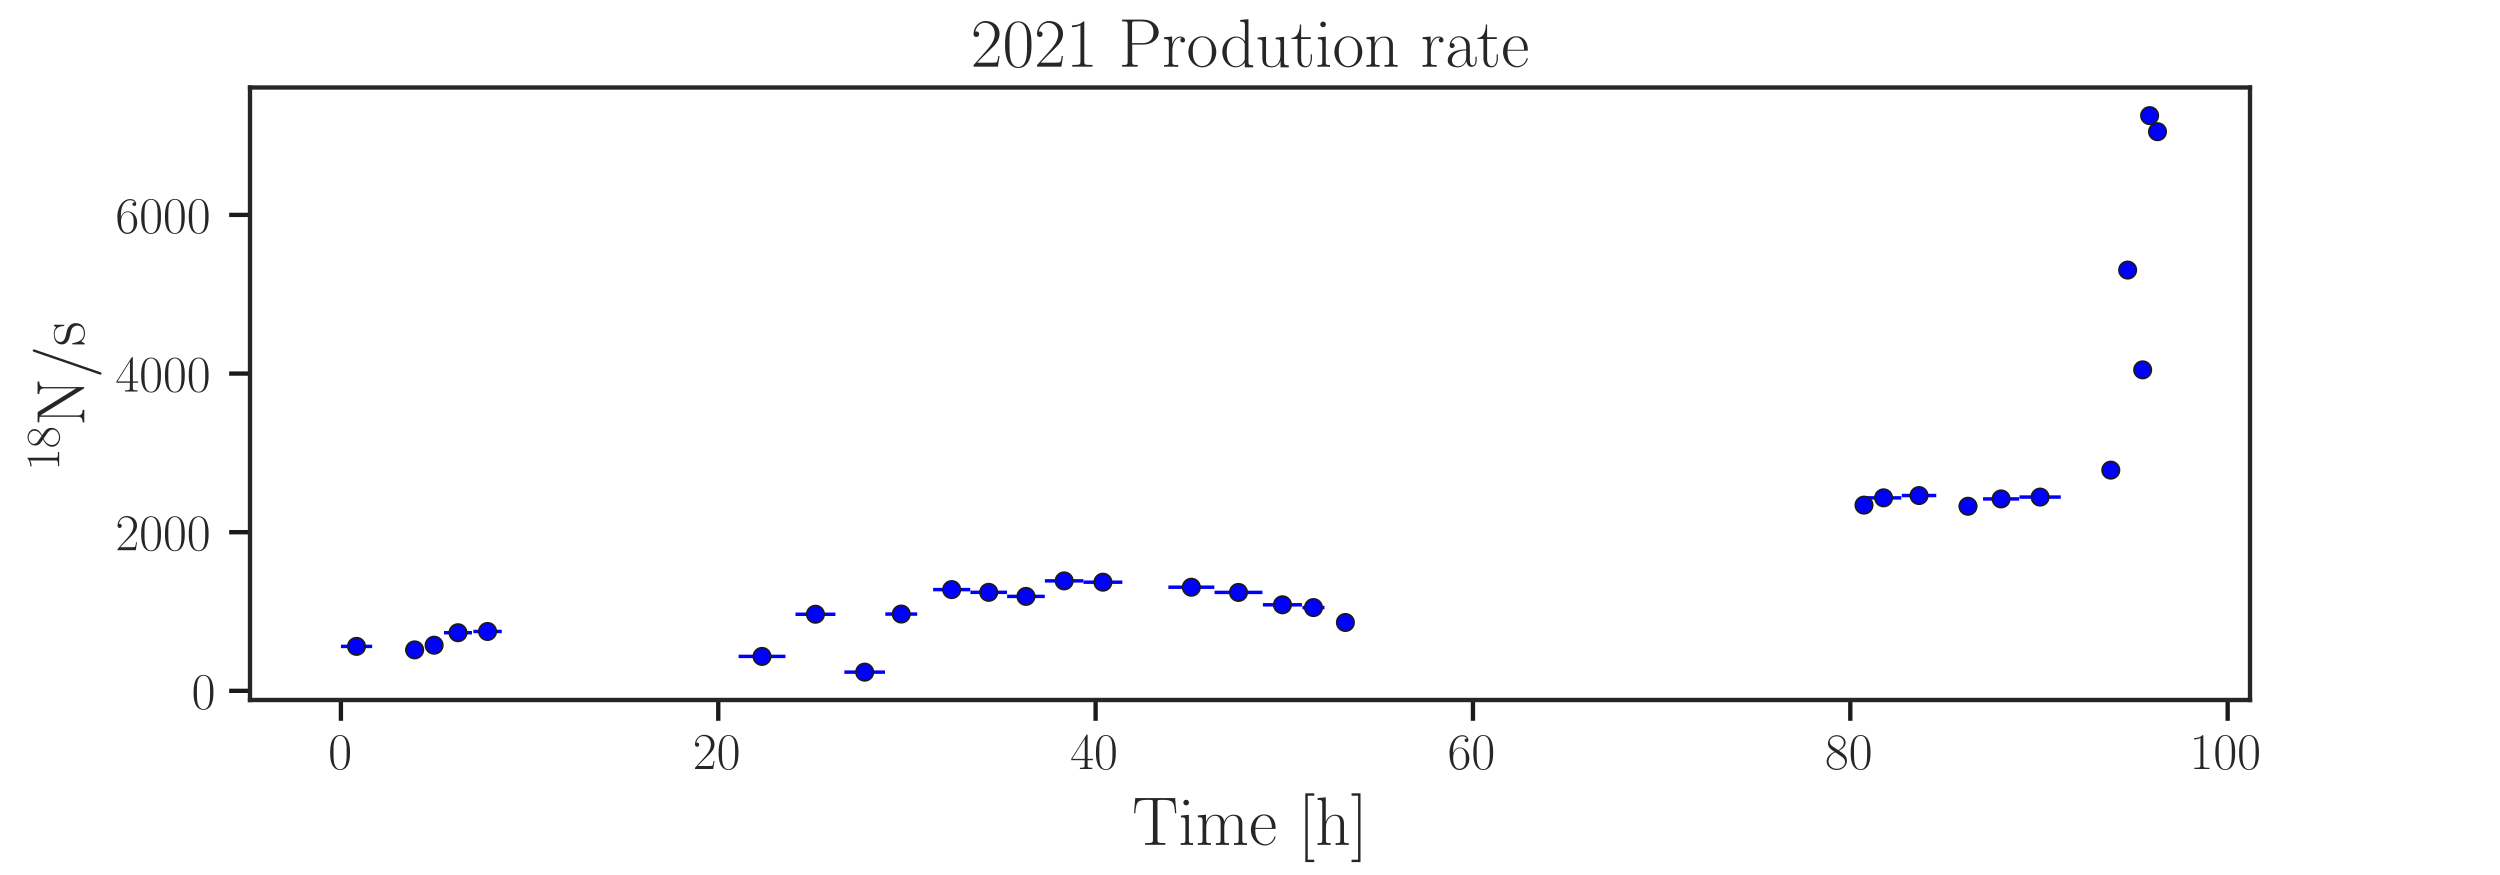 <?xml version="1.0" encoding="utf-8" standalone="no"?>
<!DOCTYPE svg PUBLIC "-//W3C//DTD SVG 1.1//EN"
  "http://www.w3.org/Graphics/SVG/1.1/DTD/svg11.dtd">
<!-- Created with matplotlib (https://matplotlib.org/) -->
<svg height="252pt" version="1.1" viewBox="0 0 720 252" width="720pt" xmlns="http://www.w3.org/2000/svg" xmlns:xlink="http://www.w3.org/1999/xlink">
 <defs>
  <style type="text/css">
*{stroke-linecap:butt;stroke-linejoin:round;}
  </style>
 </defs>
 <g id="figure_1">
  <g id="patch_1">
   <path d="M 0 252 
L 720 252 
L 720 0 
L 0 0 
z
" style="fill:#ffffff;"/>
  </g>
  <g id="axes_1">
   <g id="patch_2">
    <path d="M 72 201.6 
L 648 201.6 
L 648 25.2 
L 72 25.2 
z
" style="fill:#ffffff;"/>
   </g>
   <g id="matplotlib.axis_1">
    <g id="xtick_1">
     <g id="line2d_1">
      <defs>
       <path d="M 0 0 
L 0 6 
" id="ma7ecd16d63" style="stroke:#1a1a1a;stroke-width:1.25;"/>
      </defs>
      <g>
       <use style="fill:#262626;stroke:#1a1a1a;stroke-width:1.25;" x="98.182" xlink:href="#ma7ecd16d63" y="201.6"/>
      </g>
     </g>
     <g id="text_1">
      <!-- $0$ -->
      <defs>
       <path d="M 42 31.641 
C 42 37.75 41.906 48.125 37.703 56.109 
C 34 63.109 28.094 65.594 22.906 65.594 
C 18.094 65.594 12 63.406 8.203 56.203 
C 4.203 48.719 3.797 39.438 3.797 31.641 
C 3.797 25.953 3.906 17.281 7 9.672 
C 11.297 -0.609 19 -2 22.906 -2 
C 27.5 -2 34.5 -0.109 38.594 9.375 
C 41.594 16.281 42 24.359 42 31.641 
z
M 22.906 -0.406 
C 16.5 -0.406 12.703 5.078 11.297 12.688 
C 10.203 18.562 10.203 27.156 10.203 32.75 
C 10.203 40.438 10.203 46.828 11.5 52.922 
C 13.406 61.391 19 64 22.906 64 
C 27 64 32.297 61.297 34.203 53.125 
C 35.5 47.438 35.594 40.734 35.594 32.75 
C 35.594 26.25 35.594 18.266 34.406 12.375 
C 32.297 1.484 26.406 -0.406 22.906 -0.406 
z
" id="CMR17-48"/>
      </defs>
      <g style="fill:#262626;" transform="translate(94.524 221.478)scale(0.15 -0.15)">
       <use transform="scale(0.996)" xlink:href="#CMR17-48"/>
      </g>
     </g>
    </g>
    <g id="xtick_2">
     <g id="line2d_2">
      <g>
       <use style="fill:#262626;stroke:#1a1a1a;stroke-width:1.25;" x="206.859" xlink:href="#ma7ecd16d63" y="201.6"/>
      </g>
     </g>
     <g id="text_2">
      <!-- $20$ -->
      <defs>
       <path d="M 41.703 15.453 
L 39.906 15.453 
C 38.906 8.375 38.094 7.172 37.703 6.562 
C 37.203 5.766 30 5.766 28.594 5.766 
L 9.406 5.766 
C 13 9.672 20 16.75 28.5 24.953 
C 34.594 30.734 41.703 37.531 41.703 47.422 
C 41.703 59.219 32.297 66 21.797 66 
C 10.797 66 4.094 56.312 4.094 47.344 
C 4.094 43.438 7 42.938 8.203 42.938 
C 9.203 42.938 12.203 43.547 12.203 47.031 
C 12.203 50.109 9.594 51 8.203 51 
C 7.594 51 7 50.906 6.594 50.703 
C 8.5 59.219 14.297 63.406 20.406 63.406 
C 29.094 63.406 34.797 56.516 34.797 47.422 
C 34.797 38.734 29.703 31.25 24 24.75 
L 4.094 2.281 
L 4.094 0 
L 39.297 0 
z
" id="CMR17-50"/>
      </defs>
      <g style="fill:#262626;" transform="translate(199.542 221.478)scale(0.15 -0.15)">
       <use transform="scale(0.996)" xlink:href="#CMR17-50"/>
       <use transform="translate(45.69 0)scale(0.996)" xlink:href="#CMR17-48"/>
      </g>
     </g>
    </g>
    <g id="xtick_3">
     <g id="line2d_3">
      <g>
       <use style="fill:#262626;stroke:#1a1a1a;stroke-width:1.25;" x="315.535" xlink:href="#ma7ecd16d63" y="201.6"/>
      </g>
     </g>
     <g id="text_3">
      <!-- $40$ -->
      <defs>
       <path d="M 33.594 64.406 
C 33.594 66.5 33.5 66.5 31.703 66.5 
L 2 19.594 
L 2 17 
L 27.797 17 
L 27.797 7.141 
C 27.797 3.5 27.594 2.5 20.594 2.5 
L 18.703 2.5 
L 18.703 0 
C 21.906 0 27.297 0 30.703 0 
C 34.094 0 39.5 0 42.703 0 
L 42.703 2.5 
L 40.797 2.5 
C 33.797 2.5 33.594 3.5 33.594 7.141 
L 33.594 17 
L 43.797 17 
L 43.797 19.594 
L 33.594 19.594 
z
M 28.094 57.859 
L 28.094 19.594 
L 4 19.594 
z
" id="CMR17-52"/>
      </defs>
      <g style="fill:#262626;" transform="translate(308.219 221.478)scale(0.15 -0.15)">
       <use transform="scale(0.996)" xlink:href="#CMR17-52"/>
       <use transform="translate(45.69 0)scale(0.996)" xlink:href="#CMR17-48"/>
      </g>
     </g>
    </g>
    <g id="xtick_4">
     <g id="line2d_4">
      <g>
       <use style="fill:#262626;stroke:#1a1a1a;stroke-width:1.25;" x="424.212" xlink:href="#ma7ecd16d63" y="201.6"/>
      </g>
     </g>
     <g id="text_4">
      <!-- $60$ -->
      <defs>
       <path d="M 10.594 34 
C 10.594 57.656 21.797 63 28.297 63 
C 30.406 63 35.5 62.641 37.5 59 
C 35.906 59 32.906 59 32.906 55.516 
C 32.906 52.828 35.094 51.922 36.5 51.922 
C 37.406 51.922 40.094 52.312 40.094 55.625 
C 40.094 61.781 35.094 65.297 28.203 65.297 
C 16.297 65.297 3.797 52.969 3.797 31 
C 3.797 3.953 15.094 -2 23.094 -2 
C 32.797 -2 42 6.672 42 20.047 
C 42 32.516 33.906 41.594 23.703 41.594 
C 17.594 41.594 13.094 37.609 10.594 30.625 
z
M 23.094 0.391 
C 10.797 0.391 10.797 18.75 10.797 22.438 
C 10.797 29.625 14.203 40 23.5 40 
C 25.203 40 30.094 40 33.406 33.125 
C 35.203 29.219 35.203 25.141 35.203 20.141 
C 35.203 14.75 35.203 10.781 33.094 6.781 
C 30.906 2.672 27.703 0.391 23.094 0.391 
z
" id="CMR17-54"/>
      </defs>
      <g style="fill:#262626;" transform="translate(416.896 221.478)scale(0.15 -0.15)">
       <use transform="scale(0.996)" xlink:href="#CMR17-54"/>
       <use transform="translate(45.69 0)scale(0.996)" xlink:href="#CMR17-48"/>
      </g>
     </g>
    </g>
    <g id="xtick_5">
     <g id="line2d_5">
      <g>
       <use style="fill:#262626;stroke:#1a1a1a;stroke-width:1.25;" x="532.889" xlink:href="#ma7ecd16d63" y="201.6"/>
      </g>
     </g>
     <g id="text_5">
      <!-- $80$ -->
      <defs>
       <path d="M 27.203 35.375 
C 33.5 38.547 39.906 43.328 39.906 50.984 
C 39.906 60.016 31.094 65.297 23 65.297 
C 13.906 65.297 5.906 58.734 5.906 49.688 
C 5.906 47.203 6.5 42.922 10.406 39.141 
C 11.406 38.156 15.594 35.172 18.297 33.281 
C 13.797 30.984 3.297 25.531 3.297 14.594 
C 3.297 4.359 13.094 -2 22.797 -2 
C 33.5 -2 42.5 5.656 42.5 15.781 
C 42.5 24.844 36.406 29.016 32.406 31.703 
z
M 14.094 44.094 
C 13.297 44.594 9.297 47.672 9.297 52.359 
C 9.297 58.422 15.594 63 22.797 63 
C 30.703 63 36.5 57.438 36.5 50.969 
C 36.5 41.703 26.094 36.422 25.594 36.422 
C 25.5 36.422 25.406 36.422 24.594 37.031 
z
M 32.5 23.734 
C 34 22.641 38.797 19.375 38.797 13.297 
C 38.797 5.953 31.406 0.391 23 0.391 
C 13.906 0.391 7 6.844 7 14.688 
C 7 22.547 13.094 29.094 20 32.188 
z
" id="CMR17-56"/>
      </defs>
      <g style="fill:#262626;" transform="translate(525.573 221.478)scale(0.15 -0.15)">
       <use transform="scale(0.996)" xlink:href="#CMR17-56"/>
       <use transform="translate(45.69 0)scale(0.996)" xlink:href="#CMR17-48"/>
      </g>
     </g>
    </g>
    <g id="xtick_6">
     <g id="line2d_6">
      <g>
       <use style="fill:#262626;stroke:#1a1a1a;stroke-width:1.25;" x="641.566" xlink:href="#ma7ecd16d63" y="201.6"/>
      </g>
     </g>
     <g id="text_6">
      <!-- $100$ -->
      <defs>
       <path d="M 26.594 63.406 
C 26.594 65.5 26.5 65.5 25.094 65.5 
C 21.203 61.188 15.297 59.797 9.703 59.797 
C 9.406 59.797 8.906 59.797 8.797 59.5 
C 8.703 59.297 8.703 59.094 8.703 57 
C 11.797 57 17 57.594 21 59.984 
L 21 7.203 
C 21 3.688 20.797 2.5 12.203 2.5 
L 9.203 2.5 
L 9.203 0 
C 14 0 19 0 23.797 0 
C 28.594 0 33.594 0 38.406 0 
L 38.406 2.5 
L 35.406 2.5 
C 26.797 2.5 26.594 3.594 26.594 7.156 
z
" id="CMR17-49"/>
      </defs>
      <g style="fill:#262626;" transform="translate(630.591 221.478)scale(0.15 -0.15)">
       <use transform="scale(0.996)" xlink:href="#CMR17-49"/>
       <use transform="translate(45.69 0)scale(0.996)" xlink:href="#CMR17-48"/>
       <use transform="translate(91.381 0)scale(0.996)" xlink:href="#CMR17-48"/>
      </g>
     </g>
    </g>
    <g id="text_7">
     <!-- Time [h] -->
     <defs>
      <path d="M 62.203 67.594 
L 4.5 67.594 
L 2.797 45.594 
L 4.594 45.594 
C 5.906 62.125 7.297 65 22.703 65 
C 24.5 65 27.406 65 28.203 64.906 
C 30.094 64.609 30.094 63.406 30.094 61.125 
L 30.094 7.172 
C 30.094 3.594 29.797 2.5 21.5 2.5 
L 18.703 2.5 
L 18.703 0 
C 23.5 0 28.5 0 33.406 0 
C 38.297 0 43.297 0 48.094 0 
L 48.094 2.5 
L 45.297 2.5 
C 37 2.5 36.703 3.594 36.703 7.172 
L 36.703 61.125 
C 36.703 63.312 36.703 64.516 38.5 64.906 
C 39.297 65 42.203 65 44 65 
C 59.297 65 60.797 62.125 62.094 45.594 
L 63.906 45.594 
z
" id="CMR17-84"/>
      <path d="M 15.5 61.078 
C 15.5 63.266 13.703 65.156 11.406 65.156 
C 9.203 65.156 7.297 63.375 7.297 61.078 
C 7.297 58.891 9.094 57 11.406 57 
C 13.594 57 15.5 58.797 15.5 61.078 
z
M 3.797 42.281 
L 3.797 39.703 
C 9.406 39.703 10.203 39.094 10.203 34.328 
L 10.203 6.672 
C 10.203 2.875 9.797 2.391 3.406 2.391 
L 3.406 -0.203 
C 5.797 0 10.094 0 12.594 0 
C 15 0 19.094 0 21.406 -0.203 
L 21.406 2.391 
C 15.5 2.391 15.297 2.984 15.297 6.562 
L 15.297 43.375 
z
" id="CMR17-105"/>
      <path d="M 67.594 30.203 
C 67.594 35.188 66.703 43.594 54.797 43.594 
C 48 43.594 43.297 39 41.5 33.609 
L 41.406 33.609 
C 40.203 41.812 34.297 43.594 28.703 43.594 
C 20.797 43.594 16.703 37.5 15.203 33.5 
L 15.094 33.5 
L 15.094 43.594 
L 3.297 42.5 
L 3.297 39.906 
C 9.203 39.906 10.094 39.297 10.094 34.5 
L 10.094 6.688 
C 10.094 2.875 9.703 2.391 3.297 2.391 
L 3.297 -0.203 
C 5.703 0 10.094 0 12.703 0 
C 15.297 0 19.797 0 22.203 -0.203 
L 22.203 2.391 
C 15.797 2.391 15.406 2.781 15.406 6.688 
L 15.406 25.906 
C 15.406 35.109 21 42 28 42 
C 35.406 42 36.203 35.406 36.203 30.594 
L 36.203 6.688 
C 36.203 2.875 35.797 2.391 29.406 2.391 
L 29.406 -0.203 
C 31.797 0 36.203 0 38.797 0 
C 41.406 0 45.906 0 48.297 -0.203 
L 48.297 2.391 
C 41.906 2.391 41.5 2.781 41.5 6.688 
L 41.5 25.906 
C 41.5 35.109 47.094 42 54.094 42 
C 61.5 42 62.297 35.406 62.297 30.594 
L 62.297 6.688 
C 62.297 2.875 61.906 2.391 55.5 2.391 
L 55.5 -0.203 
C 57.906 0 62.297 0 64.906 0 
C 67.5 0 72 0 74.406 -0.203 
L 74.406 2.391 
C 68 2.391 67.594 2.781 67.594 6.688 
z
" id="CMR17-109"/>
      <path d="M 38.094 23 
C 38.5 23.406 38.5 23.609 38.5 24.625 
C 38.5 34.969 33.094 44 21.703 44 
C 11.094 44 2.703 33.891 2.703 21.609 
C 2.703 8.609 12.203 -1 22.797 -1 
C 34 -1 38.406 9.484 38.406 11.562 
C 38.406 12.25 37.797 12.25 37.594 12.25 
C 36.906 12.25 36.797 12.047 36.406 10.875 
C 34.203 4.141 28.703 0.797 23.5 0.797 
C 19.203 0.797 14.906 3.172 12.203 7.5 
C 9.094 12.547 9.094 18.375 9.094 23 
z
M 9.203 24.5 
C 9.906 39.141 17.594 42.406 21.594 42.406 
C 28.406 42.406 33 35.891 33.094 24.5 
z
" id="CMR17-101"/>
      <path d="M 23.5 -25 
L 23.5 -21.516 
L 14.094 -21.516 
L 14.094 71 
L 23.5 71 
L 23.5 74.484 
L 10.594 74.484 
L 10.594 -25 
z
" id="CMR17-91"/>
      <path d="M 41.5 30.203 
C 41.5 35.297 40.5 43.594 28.703 43.594 
C 20.5 43.594 16.5 37 15.297 33.703 
L 15.203 33.703 
L 15.203 68.688 
L 3.297 67.594 
L 3.297 65 
C 9.203 65 10.094 64.406 10.094 59.641 
L 10.094 6.656 
C 10.094 2.875 9.703 2.391 3.297 2.391 
L 3.297 -0.203 
C 5.703 0 10.094 0 12.703 0 
C 15.297 0 19.797 0 22.203 -0.203 
L 22.203 2.391 
C 15.797 2.391 15.406 2.781 15.406 6.688 
L 15.406 25.906 
C 15.406 35.109 21 42 28 42 
C 35.406 42 36.203 35.406 36.203 30.594 
L 36.203 6.688 
C 36.203 2.875 35.797 2.391 29.406 2.391 
L 29.406 -0.203 
C 31.797 0 36.203 0 38.797 0 
C 41.406 0 45.906 0 48.297 -0.203 
L 48.297 2.391 
C 41.906 2.391 41.5 2.781 41.5 6.688 
z
" id="CMR17-104"/>
      <path d="M 14.297 74.484 
L 1.406 74.484 
L 1.406 71 
L 10.797 71 
L 10.797 -21.516 
L 1.406 -21.516 
L 1.406 -25 
L 14.297 -25 
z
" id="CMR17-93"/>
     </defs>
     <g style="fill:#262626;" transform="translate(326.05 243.309)scale(0.2 -0.2)">
      <use transform="scale(0.996)" xlink:href="#CMR17-84"/>
      <use transform="translate(66.51 0)scale(0.996)" xlink:href="#CMR17-105"/>
      <use transform="translate(91.381 0)scale(0.996)" xlink:href="#CMR17-109"/>
      <use transform="translate(168.301 0)scale(0.996)" xlink:href="#CMR17-101"/>
      <use transform="translate(238.862 0)scale(0.996)" xlink:href="#CMR17-91"/>
      <use transform="translate(263.733 0)scale(0.996)" xlink:href="#CMR17-104"/>
      <use transform="translate(314.629 0)scale(0.996)" xlink:href="#CMR17-93"/>
     </g>
    </g>
   </g>
   <g id="matplotlib.axis_2">
    <g id="ytick_1">
     <g id="line2d_7">
      <defs>
       <path d="M 0 0 
L -6 0 
" id="mcce5ac92d3" style="stroke:#1a1a1a;stroke-width:1.25;"/>
      </defs>
      <g>
       <use style="fill:#262626;stroke:#1a1a1a;stroke-width:1.25;" x="72" xlink:href="#mcce5ac92d3" y="198.964"/>
      </g>
     </g>
     <g id="text_8">
      <!-- $0$ -->
      <g style="fill:#262626;" transform="translate(55.184 204.153)scale(0.15 -0.15)">
       <use transform="scale(0.996)" xlink:href="#CMR17-48"/>
      </g>
     </g>
    </g>
    <g id="ytick_2">
     <g id="line2d_8">
      <g>
       <use style="fill:#262626;stroke:#1a1a1a;stroke-width:1.25;" x="72" xlink:href="#mcce5ac92d3" y="153.273"/>
      </g>
     </g>
     <g id="text_9">
      <!-- $2000$ -->
      <g style="fill:#262626;" transform="translate(33.235 158.462)scale(0.15 -0.15)">
       <use transform="scale(0.996)" xlink:href="#CMR17-50"/>
       <use transform="translate(45.69 0)scale(0.996)" xlink:href="#CMR17-48"/>
       <use transform="translate(91.381 0)scale(0.996)" xlink:href="#CMR17-48"/>
       <use transform="translate(137.071 0)scale(0.996)" xlink:href="#CMR17-48"/>
      </g>
     </g>
    </g>
    <g id="ytick_3">
     <g id="line2d_9">
      <g>
       <use style="fill:#262626;stroke:#1a1a1a;stroke-width:1.25;" x="72" xlink:href="#mcce5ac92d3" y="107.581"/>
      </g>
     </g>
     <g id="text_10">
      <!-- $4000$ -->
      <g style="fill:#262626;" transform="translate(33.235 112.77)scale(0.15 -0.15)">
       <use transform="scale(0.996)" xlink:href="#CMR17-52"/>
       <use transform="translate(45.69 0)scale(0.996)" xlink:href="#CMR17-48"/>
       <use transform="translate(91.381 0)scale(0.996)" xlink:href="#CMR17-48"/>
       <use transform="translate(137.071 0)scale(0.996)" xlink:href="#CMR17-48"/>
      </g>
     </g>
    </g>
    <g id="ytick_4">
     <g id="line2d_10">
      <g>
       <use style="fill:#262626;stroke:#1a1a1a;stroke-width:1.25;" x="72" xlink:href="#mcce5ac92d3" y="61.89"/>
      </g>
     </g>
     <g id="text_11">
      <!-- $6000$ -->
      <g style="fill:#262626;" transform="translate(33.235 67.079)scale(0.15 -0.15)">
       <use transform="scale(0.996)" xlink:href="#CMR17-54"/>
       <use transform="translate(45.69 0)scale(0.996)" xlink:href="#CMR17-48"/>
       <use transform="translate(91.381 0)scale(0.996)" xlink:href="#CMR17-48"/>
       <use transform="translate(137.071 0)scale(0.996)" xlink:href="#CMR17-48"/>
      </g>
     </g>
    </g>
    <g id="text_12">
     <!-- $^{18}\mathrm{N}$/s -->
     <defs>
      <path d="M 20.5 66.406 
C 19.797 67.5 19.703 67.5 17.797 67.5 
L 5.094 67.5 
L 5.094 65 
L 7 65 
C 11 65 12.797 64.516 13.094 64.406 
L 13.094 9.531 
C 13.094 7.047 13.094 2.391 5.094 2.391 
L 5.094 -0.203 
C 7.406 0 11.594 0 14.094 0 
C 16.594 0 20.797 0 23.094 -0.203 
L 23.094 2.391 
C 15.094 2.391 15.094 7.047 15.094 9.531 
L 15.094 63.016 
C 15.797 62.422 15.797 62.219 16.5 61.234 
L 53.594 1.188 
C 54.297 0 54.594 0 55.094 0 
C 56.094 0 56.094 0.297 56.094 2.172 
L 56.094 57.891 
C 56.094 60.359 56.094 65 64.094 65 
L 64.094 67.594 
C 61.797 67.5 57.594 67.5 55.094 67.5 
C 52.594 67.5 48.406 67.5 46.094 67.594 
L 46.094 65 
C 54.094 65 54.094 60.344 54.094 57.859 
L 54.094 11.922 
z
" id="CMR17-78"/>
      <path d="M 40.703 71.016 
C 41.203 72.297 41.203 72.5 41.203 72.703 
C 41.203 73.891 40.297 74.5 39.5 74.5 
C 38.297 74.5 37.906 73.703 37.5 72.5 
L 5.094 -21.516 
C 4.594 -22.812 4.594 -23.016 4.594 -23.219 
C 4.594 -24.406 5.5 -25 6.297 -25 
C 7.5 -25 7.906 -24.203 8.297 -23.016 
z
" id="CMR17-47"/>
      <path d="M 30.906 42.141 
C 30.906 43.953 30.797 44.047 30.203 44.047 
C 29.797 44.047 29.703 43.953 28.5 42.453 
C 28.203 42.047 27.297 41.031 27 40.641 
C 23.797 44.047 19.297 44.047 17.594 44.047 
C 6.5 44.047 2.5 38.234 2.5 32.438 
C 2.5 23.406 12.703 21.328 15.594 20.703 
C 21.906 19.422 24.094 19.016 26.203 17.203 
C 27.5 16.016 29.703 13.812 29.703 10.219 
C 29.703 6 27.297 0.594 18.094 0.594 
C 9.406 0.594 6.297 7.188 4.5 15.953 
C 4.203 17.344 4.203 17.453 3.406 17.453 
C 2.594 17.453 2.5 17.344 2.5 15.359 
L 2.5 0.984 
C 2.5 -0.797 2.594 -0.906 3.203 -0.906 
C 3.703 -0.906 3.797 -0.797 4.297 0 
C 4.906 0.891 6.406 3.297 7 4.312 
C 9 1.609 12.5 -1 18.094 -1 
C 28 -1 33.297 4.422 33.297 12.25 
C 33.297 17.375 30.594 20.078 29.297 21.281 
C 26.297 24.391 22.797 25.094 18.594 25.891 
C 13.094 27.109 6.094 28.516 6.094 34.641 
C 6.094 37.234 7.5 42.766 17.594 42.766 
C 28.297 42.766 28.906 32.719 29.094 29.5 
C 29.203 29 29.703 28.891 30 28.891 
C 30.906 28.891 30.906 29.203 30.906 30.906 
z
" id="CMR17-115"/>
     </defs>
     <g style="fill:#262626;" transform="translate(24.27 135.534)rotate(-90)scale(0.2 -0.2)">
      <use transform="translate(0 36.154)scale(0.697)" xlink:href="#CMR17-49"/>
      <use transform="translate(31.983 36.154)scale(0.697)" xlink:href="#CMR17-56"/>
      <use transform="translate(64.464 0)scale(0.996)" xlink:href="#CMR17-78"/>
      <use transform="translate(133.537 0)scale(0.996)" xlink:href="#CMR17-47"/>
      <use transform="translate(179.227 0)scale(0.996)" xlink:href="#CMR17-115"/>
     </g>
    </g>
   </g>
   <g id="LineCollection_1">
    <path clip-path="url(#pd339fea3ee)" d="M 98.182 186.155 
L 107.17 186.155 
" style="fill:none;stroke:#0000ff;"/>
    <path clip-path="url(#pd339fea3ee)" d="M 116.723 187.166 
L 122.116 187.166 
" style="fill:none;stroke:#0000ff;"/>
    <path clip-path="url(#pd339fea3ee)" d="M 122.744 185.822 
L 127.307 185.822 
" style="fill:none;stroke:#0000ff;"/>
    <path clip-path="url(#pd339fea3ee)" d="M 127.878 182.224 
L 135.929 182.224 
" style="fill:none;stroke:#0000ff;"/>
    <path clip-path="url(#pd339fea3ee)" d="M 136.33 181.866 
L 144.504 181.866 
" style="fill:none;stroke:#0000ff;"/>
    <path clip-path="url(#pd339fea3ee)" d="M 212.715 189.045 
L 226.206 189.045 
" style="fill:none;stroke:#0000ff;"/>
    <path clip-path="url(#pd339fea3ee)" d="M 229.104 176.903 
L 240.595 176.903 
" style="fill:none;stroke:#0000ff;"/>
    <path clip-path="url(#pd339fea3ee)" d="M 243.172 193.578 
L 254.885 193.578 
" style="fill:none;stroke:#0000ff;"/>
    <path clip-path="url(#pd339fea3ee)" d="M 254.971 176.843 
L 264.157 176.843 
" style="fill:none;stroke:#0000ff;"/>
    <path clip-path="url(#pd339fea3ee)" d="M 268.744 169.801 
L 279.426 169.801 
" style="fill:none;stroke:#0000ff;"/>
    <path clip-path="url(#pd339fea3ee)" d="M 279.482 170.594 
L 290.017 170.594 
" style="fill:none;stroke:#0000ff;"/>
    <path clip-path="url(#pd339fea3ee)" d="M 290.052 171.765 
L 300.902 171.765 
" style="fill:none;stroke:#0000ff;"/>
    <path clip-path="url(#pd339fea3ee)" d="M 300.929 167.294 
L 312.026 167.294 
" style="fill:none;stroke:#0000ff;"/>
    <path clip-path="url(#pd339fea3ee)" d="M 312.05 167.665 
L 323.235 167.665 
" style="fill:none;stroke:#0000ff;"/>
    <path clip-path="url(#pd339fea3ee)" d="M 336.486 169.122 
L 349.734 169.122 
" style="fill:none;stroke:#0000ff;"/>
    <path clip-path="url(#pd339fea3ee)" d="M 349.79 170.618 
L 363.572 170.618 
" style="fill:none;stroke:#0000ff;"/>
    <path clip-path="url(#pd339fea3ee)" d="M 363.72 174.179 
L 374.963 174.179 
" style="fill:none;stroke:#0000ff;"/>
    <path clip-path="url(#pd339fea3ee)" d="M 375.09 174.98 
L 381.469 174.98 
" style="fill:none;stroke:#0000ff;"/>
    <path clip-path="url(#pd339fea3ee)" d="M 386.023 179.274 
L 388.924 179.274 
" style="fill:none;stroke:#0000ff;"/>
    <path clip-path="url(#pd339fea3ee)" d="M 536.353 145.476 
L 537.308 145.476 
" style="fill:none;stroke:#0000ff;"/>
    <path clip-path="url(#pd339fea3ee)" d="M 537.364 143.379 
L 547.581 143.379 
" style="fill:none;stroke:#0000ff;"/>
    <path clip-path="url(#pd339fea3ee)" d="M 547.72 142.72 
L 557.642 142.72 
" style="fill:none;stroke:#0000ff;"/>
    <path clip-path="url(#pd339fea3ee)" d="M 564.15 145.802 
L 569.413 145.802 
" style="fill:none;stroke:#0000ff;"/>
    <path clip-path="url(#pd339fea3ee)" d="M 571.12 143.69 
L 581.52 143.69 
" style="fill:none;stroke:#0000ff;"/>
    <path clip-path="url(#pd339fea3ee)" d="M 581.606 143.163 
L 593.499 143.163 
" style="fill:none;stroke:#0000ff;"/>
    <path clip-path="url(#pd339fea3ee)" d="M 607.453 135.397 
L 608.362 135.397 
" style="fill:none;stroke:#0000ff;"/>
    <path clip-path="url(#pd339fea3ee)" d="M 612.309 77.783 
L 613.216 77.783 
" style="fill:none;stroke:#0000ff;"/>
    <path clip-path="url(#pd339fea3ee)" d="M 616.633 106.518 
L 617.541 106.518 
" style="fill:none;stroke:#0000ff;"/>
    <path clip-path="url(#pd339fea3ee)" d="M 618.638 33.298 
L 619.545 33.298 
" style="fill:none;stroke:#0000ff;"/>
    <path clip-path="url(#pd339fea3ee)" d="M 620.913 37.93 
L 621.818 37.93 
" style="fill:none;stroke:#0000ff;"/>
   </g>
   <g id="LineCollection_2">
    <path clip-path="url(#pd339fea3ee)" d="M 102.676 186.162 
L 102.676 186.148 
" style="fill:none;stroke:#0000ff;"/>
    <path clip-path="url(#pd339fea3ee)" d="M 119.42 187.175 
L 119.42 187.157 
" style="fill:none;stroke:#0000ff;"/>
    <path clip-path="url(#pd339fea3ee)" d="M 125.026 185.832 
L 125.026 185.812 
" style="fill:none;stroke:#0000ff;"/>
    <path clip-path="url(#pd339fea3ee)" d="M 131.903 182.232 
L 131.903 182.216 
" style="fill:none;stroke:#0000ff;"/>
    <path clip-path="url(#pd339fea3ee)" d="M 140.417 181.874 
L 140.417 181.857 
" style="fill:none;stroke:#0000ff;"/>
    <path clip-path="url(#pd339fea3ee)" d="M 219.461 189.05 
L 219.461 189.04 
" style="fill:none;stroke:#0000ff;"/>
    <path clip-path="url(#pd339fea3ee)" d="M 234.85 176.911 
L 234.85 176.895 
" style="fill:none;stroke:#0000ff;"/>
    <path clip-path="url(#pd339fea3ee)" d="M 249.028 193.582 
L 249.028 193.574 
" style="fill:none;stroke:#0000ff;"/>
    <path clip-path="url(#pd339fea3ee)" d="M 259.564 176.853 
L 259.564 176.834 
" style="fill:none;stroke:#0000ff;"/>
    <path clip-path="url(#pd339fea3ee)" d="M 274.085 169.811 
L 274.085 169.792 
" style="fill:none;stroke:#0000ff;"/>
    <path clip-path="url(#pd339fea3ee)" d="M 284.75 170.603 
L 284.75 170.584 
" style="fill:none;stroke:#0000ff;"/>
    <path clip-path="url(#pd339fea3ee)" d="M 295.477 171.774 
L 295.477 171.755 
" style="fill:none;stroke:#0000ff;"/>
    <path clip-path="url(#pd339fea3ee)" d="M 306.477 167.304 
L 306.477 167.285 
" style="fill:none;stroke:#0000ff;"/>
    <path clip-path="url(#pd339fea3ee)" d="M 317.642 167.675 
L 317.642 167.655 
" style="fill:none;stroke:#0000ff;"/>
    <path clip-path="url(#pd339fea3ee)" d="M 343.11 169.13 
L 343.11 169.113 
" style="fill:none;stroke:#0000ff;"/>
    <path clip-path="url(#pd339fea3ee)" d="M 356.681 170.626 
L 356.681 170.61 
" style="fill:none;stroke:#0000ff;"/>
    <path clip-path="url(#pd339fea3ee)" d="M 369.342 174.187 
L 369.342 174.17 
" style="fill:none;stroke:#0000ff;"/>
    <path clip-path="url(#pd339fea3ee)" d="M 378.28 174.992 
L 378.28 174.969 
" style="fill:none;stroke:#0000ff;"/>
    <path clip-path="url(#pd339fea3ee)" d="M 387.473 179.289 
L 387.473 179.258 
" style="fill:none;stroke:#0000ff;"/>
    <path clip-path="url(#pd339fea3ee)" d="M 536.831 145.52 
L 536.831 145.432 
" style="fill:none;stroke:#0000ff;"/>
    <path clip-path="url(#pd339fea3ee)" d="M 542.473 143.393 
L 542.473 143.365 
" style="fill:none;stroke:#0000ff;"/>
    <path clip-path="url(#pd339fea3ee)" d="M 552.681 142.734 
L 552.681 142.706 
" style="fill:none;stroke:#0000ff;"/>
    <path clip-path="url(#pd339fea3ee)" d="M 566.782 145.821 
L 566.782 145.783 
" style="fill:none;stroke:#0000ff;"/>
    <path clip-path="url(#pd339fea3ee)" d="M 576.32 143.703 
L 576.32 143.676 
" style="fill:none;stroke:#0000ff;"/>
    <path clip-path="url(#pd339fea3ee)" d="M 587.553 143.176 
L 587.553 143.15 
" style="fill:none;stroke:#0000ff;"/>
    <path clip-path="url(#pd339fea3ee)" d="M 607.908 135.447 
L 607.908 135.348 
" style="fill:none;stroke:#0000ff;"/>
    <path clip-path="url(#pd339fea3ee)" d="M 612.763 77.851 
L 612.763 77.716 
" style="fill:none;stroke:#0000ff;"/>
    <path clip-path="url(#pd339fea3ee)" d="M 617.087 106.578 
L 617.087 106.459 
" style="fill:none;stroke:#0000ff;"/>
    <path clip-path="url(#pd339fea3ee)" d="M 619.091 33.377 
L 619.091 33.218 
" style="fill:none;stroke:#0000ff;"/>
    <path clip-path="url(#pd339fea3ee)" d="M 621.365 38.008 
L 621.365 37.851 
" style="fill:none;stroke:#0000ff;"/>
   </g>
   <g id="line2d_11">
    <defs>
     <path d="M 0 2.5 
C 0.663 2.5 1.299 2.237 1.768 1.768 
C 2.237 1.299 2.5 0.663 2.5 0 
C 2.5 -0.663 2.237 -1.299 1.768 -1.768 
C 1.299 -2.237 0.663 -2.5 0 -2.5 
C -0.663 -2.5 -1.299 -2.237 -1.768 -1.768 
C -2.237 -1.299 -2.5 -0.663 -2.5 0 
C -2.5 0.663 -2.237 1.299 -1.768 1.768 
C -1.299 2.237 -0.663 2.5 0 2.5 
z
" id="m80fae43ada" style="stroke:#1a1a1a;stroke-width:0.5;"/>
    </defs>
    <g clip-path="url(#pd339fea3ee)">
     <use style="fill:#0000ff;stroke:#1a1a1a;stroke-width:0.5;" x="102.676" xlink:href="#m80fae43ada" y="186.155"/>
     <use style="fill:#0000ff;stroke:#1a1a1a;stroke-width:0.5;" x="119.42" xlink:href="#m80fae43ada" y="187.166"/>
     <use style="fill:#0000ff;stroke:#1a1a1a;stroke-width:0.5;" x="125.026" xlink:href="#m80fae43ada" y="185.822"/>
     <use style="fill:#0000ff;stroke:#1a1a1a;stroke-width:0.5;" x="131.903" xlink:href="#m80fae43ada" y="182.224"/>
     <use style="fill:#0000ff;stroke:#1a1a1a;stroke-width:0.5;" x="140.417" xlink:href="#m80fae43ada" y="181.866"/>
     <use style="fill:#0000ff;stroke:#1a1a1a;stroke-width:0.5;" x="219.461" xlink:href="#m80fae43ada" y="189.045"/>
     <use style="fill:#0000ff;stroke:#1a1a1a;stroke-width:0.5;" x="234.85" xlink:href="#m80fae43ada" y="176.903"/>
     <use style="fill:#0000ff;stroke:#1a1a1a;stroke-width:0.5;" x="249.028" xlink:href="#m80fae43ada" y="193.578"/>
     <use style="fill:#0000ff;stroke:#1a1a1a;stroke-width:0.5;" x="259.564" xlink:href="#m80fae43ada" y="176.843"/>
     <use style="fill:#0000ff;stroke:#1a1a1a;stroke-width:0.5;" x="274.085" xlink:href="#m80fae43ada" y="169.801"/>
     <use style="fill:#0000ff;stroke:#1a1a1a;stroke-width:0.5;" x="284.75" xlink:href="#m80fae43ada" y="170.594"/>
     <use style="fill:#0000ff;stroke:#1a1a1a;stroke-width:0.5;" x="295.477" xlink:href="#m80fae43ada" y="171.765"/>
     <use style="fill:#0000ff;stroke:#1a1a1a;stroke-width:0.5;" x="306.477" xlink:href="#m80fae43ada" y="167.294"/>
     <use style="fill:#0000ff;stroke:#1a1a1a;stroke-width:0.5;" x="317.642" xlink:href="#m80fae43ada" y="167.665"/>
     <use style="fill:#0000ff;stroke:#1a1a1a;stroke-width:0.5;" x="343.11" xlink:href="#m80fae43ada" y="169.122"/>
     <use style="fill:#0000ff;stroke:#1a1a1a;stroke-width:0.5;" x="356.681" xlink:href="#m80fae43ada" y="170.618"/>
     <use style="fill:#0000ff;stroke:#1a1a1a;stroke-width:0.5;" x="369.342" xlink:href="#m80fae43ada" y="174.179"/>
     <use style="fill:#0000ff;stroke:#1a1a1a;stroke-width:0.5;" x="378.28" xlink:href="#m80fae43ada" y="174.98"/>
     <use style="fill:#0000ff;stroke:#1a1a1a;stroke-width:0.5;" x="387.473" xlink:href="#m80fae43ada" y="179.274"/>
     <use style="fill:#0000ff;stroke:#1a1a1a;stroke-width:0.5;" x="536.831" xlink:href="#m80fae43ada" y="145.476"/>
     <use style="fill:#0000ff;stroke:#1a1a1a;stroke-width:0.5;" x="542.473" xlink:href="#m80fae43ada" y="143.379"/>
     <use style="fill:#0000ff;stroke:#1a1a1a;stroke-width:0.5;" x="552.681" xlink:href="#m80fae43ada" y="142.72"/>
     <use style="fill:#0000ff;stroke:#1a1a1a;stroke-width:0.5;" x="566.782" xlink:href="#m80fae43ada" y="145.802"/>
     <use style="fill:#0000ff;stroke:#1a1a1a;stroke-width:0.5;" x="576.32" xlink:href="#m80fae43ada" y="143.69"/>
     <use style="fill:#0000ff;stroke:#1a1a1a;stroke-width:0.5;" x="587.553" xlink:href="#m80fae43ada" y="143.163"/>
     <use style="fill:#0000ff;stroke:#1a1a1a;stroke-width:0.5;" x="607.908" xlink:href="#m80fae43ada" y="135.397"/>
     <use style="fill:#0000ff;stroke:#1a1a1a;stroke-width:0.5;" x="612.763" xlink:href="#m80fae43ada" y="77.783"/>
     <use style="fill:#0000ff;stroke:#1a1a1a;stroke-width:0.5;" x="617.087" xlink:href="#m80fae43ada" y="106.518"/>
     <use style="fill:#0000ff;stroke:#1a1a1a;stroke-width:0.5;" x="619.091" xlink:href="#m80fae43ada" y="33.298"/>
     <use style="fill:#0000ff;stroke:#1a1a1a;stroke-width:0.5;" x="621.365" xlink:href="#m80fae43ada" y="37.93"/>
    </g>
   </g>
   <g id="patch_3">
    <path d="M 72 201.6 
L 72 25.2 
" style="fill:none;stroke:#262626;stroke-linecap:square;stroke-linejoin:miter;stroke-width:1.25;"/>
   </g>
   <g id="patch_4">
    <path d="M 648 201.6 
L 648 25.2 
" style="fill:none;stroke:#262626;stroke-linecap:square;stroke-linejoin:miter;stroke-width:1.25;"/>
   </g>
   <g id="patch_5">
    <path d="M 72 201.6 
L 648 201.6 
" style="fill:none;stroke:#262626;stroke-linecap:square;stroke-linejoin:miter;stroke-width:1.25;"/>
   </g>
   <g id="patch_6">
    <path d="M 72 25.2 
L 648 25.2 
" style="fill:none;stroke:#262626;stroke-linecap:square;stroke-linejoin:miter;stroke-width:1.25;"/>
   </g>
   <g id="text_13">
    <!-- 2021 Prodution rate -->
    <defs>
     <path d="M 19.797 31.906 
L 35.797 31.906 
C 48.703 31.906 58.094 40.281 58.094 49.75 
C 58.094 59.234 48.906 68 35.797 68 
L 5.203 68 
L 5.203 65.406 
C 12.094 65.406 13.203 65.406 13.203 60.922 
L 13.203 6.969 
C 13.203 2.5 12.094 2.5 5.203 2.5 
L 5.203 0 
C 8.094 0 13.406 0 16.5 0 
C 19.594 0 24.906 0 27.797 0 
L 27.797 2.5 
C 20.906 2.5 19.797 2.5 19.797 6.969 
z
M 19.594 34 
L 19.594 61.531 
C 19.594 64.922 19.797 65.406 23.797 65.406 
L 33.906 65.406 
C 46.797 65.406 50.5 58.031 50.5 49.75 
C 50.5 40.688 46.094 34 33.906 34 
z
" id="CMR17-80"/>
     <path d="M 15 23.391 
C 15 33 19.094 42 26.594 42 
C 27.297 42 28 41.906 28.703 41.594 
C 28.703 41.594 26.5 40.891 26.5 38.312 
C 26.5 35.906 28.406 34.906 29.906 34.906 
C 31.094 34.906 33.297 35.609 33.297 38.406 
C 33.297 41.609 30.094 43.594 26.703 43.594 
C 19.094 43.594 15.797 36.203 14.797 32.703 
L 14.703 32.703 
L 14.703 43.594 
L 3.094 42.5 
L 3.094 39.906 
C 9 39.906 9.906 39.297 9.906 34.5 
L 9.906 6.688 
C 9.906 2.875 9.5 2.391 3.094 2.391 
L 3.094 -0.203 
C 5.5 0 10.094 0 12.703 0 
C 15.594 0 20.703 0 23.406 -0.203 
L 23.406 2.391 
C 16.203 2.391 15 2.391 15 6.875 
z
" id="CMR17-114"/>
     <path d="M 43.094 21.188 
C 43.094 34 33.797 44 22.906 44 
C 12 44 2.703 34 2.703 21.188 
C 2.703 8.609 12 -1 22.906 -1 
C 33.797 -1 43.094 8.609 43.094 21.188 
z
M 22.906 0.797 
C 18.203 0.797 14.203 3.594 11.906 7.5 
C 9.406 11.984 9.094 17.594 9.094 22 
C 9.094 26.203 9.297 31.406 11.906 35.906 
C 13.906 39.203 17.797 42.406 22.906 42.406 
C 27.406 42.406 31.203 39.906 33.594 36.406 
C 36.703 31.703 36.703 25.109 36.703 22 
C 36.703 18.094 36.5 12.109 33.797 7.297 
C 31 2.703 26.703 0.797 22.906 0.797 
z
" id="CMR17-111"/>
     <path d="M 29.203 67.594 
L 29.203 65 
C 35.094 65 36 64.406 36 59.688 
L 36 36.641 
C 35.594 37.141 31.5 43.594 23.406 43.594 
C 13.203 43.594 3.297 34.5 3.297 21.312 
C 3.297 8.203 12.594 -1 22.406 -1 
C 30.906 -1 35.297 5.266 35.797 5.938 
L 35.797 -0.984 
L 47.906 -0.984 
L 47.906 2 
C 42 2 41.094 2.594 41.094 7.391 
L 41.094 68.688 
z
M 35.797 11.797 
C 35.797 8.797 34 6.094 31.703 4.094 
C 28.297 1.094 24.906 0.594 23 0.594 
C 20.094 0.594 9.703 2.094 9.703 21.188 
C 9.703 40.812 21.297 42 23.906 42 
C 28.5 42 32.203 39.406 34.5 35.797 
C 35.797 33.703 35.797 33.406 35.797 31.609 
z
" id="CMR17-100"/>
     <path d="M 29.406 42.078 
L 29.406 39.5 
C 35.297 39.5 36.203 38.891 36.203 34.156 
L 36.203 16.125 
C 36.203 7.812 31.703 0.594 24.297 0.594 
C 16.094 0.594 15.406 5.438 15.406 10.594 
L 15.406 43.172 
L 3.297 42.078 
L 3.297 39.5 
C 7.297 39.5 10 39.5 10.094 35.531 
L 10.094 16.531 
C 10.094 9.891 10.094 5.641 12.703 2.859 
C 14 1.578 16.5 -1 23.703 -1 
C 32.203 -1 35.5 5.891 36.297 7.906 
L 36.406 7.906 
L 36.406 -0.984 
L 48.297 -0.984 
L 48.297 2 
C 42.406 2 41.5 2.594 41.5 7.391 
L 41.5 43.172 
z
" id="CMR17-117"/>
     <path d="M 15.094 40 
L 29.094 40 
L 29.094 42.578 
L 15.094 42.578 
L 15.094 61 
L 13.297 61 
C 13.094 50.703 9.594 41.688 1.094 41.688 
L 1.094 40 
L 9.797 40 
L 9.797 12.047 
C 9.797 10.156 9.797 -1 21.406 -1 
C 27.297 -1 30.703 4.781 30.703 12.141 
L 30.703 17.812 
L 28.906 17.812 
L 28.906 12.234 
C 28.906 5.375 26.203 0.797 22 0.797 
C 19.094 0.797 15.094 2.781 15.094 11.844 
z
" id="CMR17-116"/>
     <path d="M 41.5 30.203 
C 41.5 35.297 40.5 43.594 28.703 43.594 
C 20.797 43.594 16.703 37.5 15.203 33.5 
L 15.094 33.5 
L 15.094 43.594 
L 3.297 42.5 
L 3.297 39.906 
C 9.203 39.906 10.094 39.297 10.094 34.5 
L 10.094 6.688 
C 10.094 2.875 9.703 2.391 3.297 2.391 
L 3.297 -0.203 
C 5.703 0 10.094 0 12.703 0 
C 15.297 0 19.797 0 22.203 -0.203 
L 22.203 2.391 
C 15.797 2.391 15.406 2.781 15.406 6.688 
L 15.406 25.906 
C 15.406 35.109 21 42 28 42 
C 35.406 42 36.203 35.406 36.203 30.594 
L 36.203 6.688 
C 36.203 2.875 35.797 2.391 29.406 2.391 
L 29.406 -0.203 
C 31.797 0 36.203 0 38.797 0 
C 41.406 0 45.906 0 48.297 -0.203 
L 48.297 2.391 
C 41.906 2.391 41.5 2.781 41.5 6.688 
z
" id="CMR17-110"/>
     <path d="M 36 25.828 
C 36 32.375 36 35.844 31.797 39.734 
C 28.094 43 23.797 44 20.406 44 
C 12.5 44 6.797 37.609 6.797 30.797 
C 6.797 27 9.797 27 10.406 27 
C 11.703 27 14 27.781 14 30.531 
C 14 33 12.094 34.078 10.406 34.078 
C 10 34.078 9.5 33.969 9.203 33.875 
C 11.297 40.5 16.703 42.406 20.203 42.406 
C 25.203 42.406 30.703 37.953 30.703 29.453 
L 30.703 25 
C 24.797 25 17.703 24.203 12.094 21.203 
C 5.797 17.703 4 12.703 4 8.906 
C 4 1.203 13 -1 18.297 -1 
C 23.797 -1 28.906 2.172 31.094 7.984 
C 31.297 3.641 34.094 -0.281 38.5 -0.281 
C 40.594 -0.281 45.906 1.094 45.906 8.859 
L 45.906 14.375 
L 44.094 14.375 
L 44.094 8.781 
C 44.094 2.781 41.406 2 40.094 2 
C 36 2 36 7.156 36 11.531 
z
M 30.703 13.594 
C 30.703 4.953 24.5 0.594 19 0.594 
C 14 0.594 10.094 4.297 10.094 8.906 
C 10.094 11.891 11.406 17.188 17.203 20.391 
C 22 23.094 27.5 23.5 30.703 23.5 
z
" id="CMR17-97"/>
    </defs>
    <g style="fill:#262626;" transform="translate(279.566 19.2)scale(0.2 -0.2)">
     <use transform="scale(0.996)" xlink:href="#CMR17-50"/>
     <use transform="translate(45.69 0)scale(0.996)" xlink:href="#CMR17-48"/>
     <use transform="translate(91.381 0)scale(0.996)" xlink:href="#CMR17-50"/>
     <use transform="translate(137.071 0)scale(0.996)" xlink:href="#CMR17-49"/>
     <use transform="translate(212.838 0)scale(0.996)" xlink:href="#CMR17-80"/>
     <use transform="translate(275.424 0)scale(0.996)" xlink:href="#CMR17-114"/>
     <use transform="translate(310.705 0)scale(0.996)" xlink:href="#CMR17-111"/>
     <use transform="translate(358.998 0)scale(0.996)" xlink:href="#CMR17-100"/>
     <use transform="translate(409.893 0)scale(0.996)" xlink:href="#CMR17-117"/>
     <use transform="translate(460.789 0)scale(0.996)" xlink:href="#CMR17-116"/>
     <use transform="translate(496.069 0)scale(0.996)" xlink:href="#CMR17-105"/>
     <use transform="translate(520.94 0)scale(0.996)" xlink:href="#CMR17-111"/>
     <use transform="translate(566.631 0)scale(0.996)" xlink:href="#CMR17-110"/>
     <use transform="translate(647.602 0)scale(0.996)" xlink:href="#CMR17-114"/>
     <use transform="translate(682.883 0)scale(0.996)" xlink:href="#CMR17-97"/>
     <use transform="translate(728.573 0)scale(0.996)" xlink:href="#CMR17-116"/>
     <use transform="translate(763.854 0)scale(0.996)" xlink:href="#CMR17-101"/>
    </g>
   </g>
  </g>
 </g>
 <defs>
  <clipPath id="pd339fea3ee">
   <rect height="176.4" width="576" x="72" y="25.2"/>
  </clipPath>
 </defs>
</svg>
